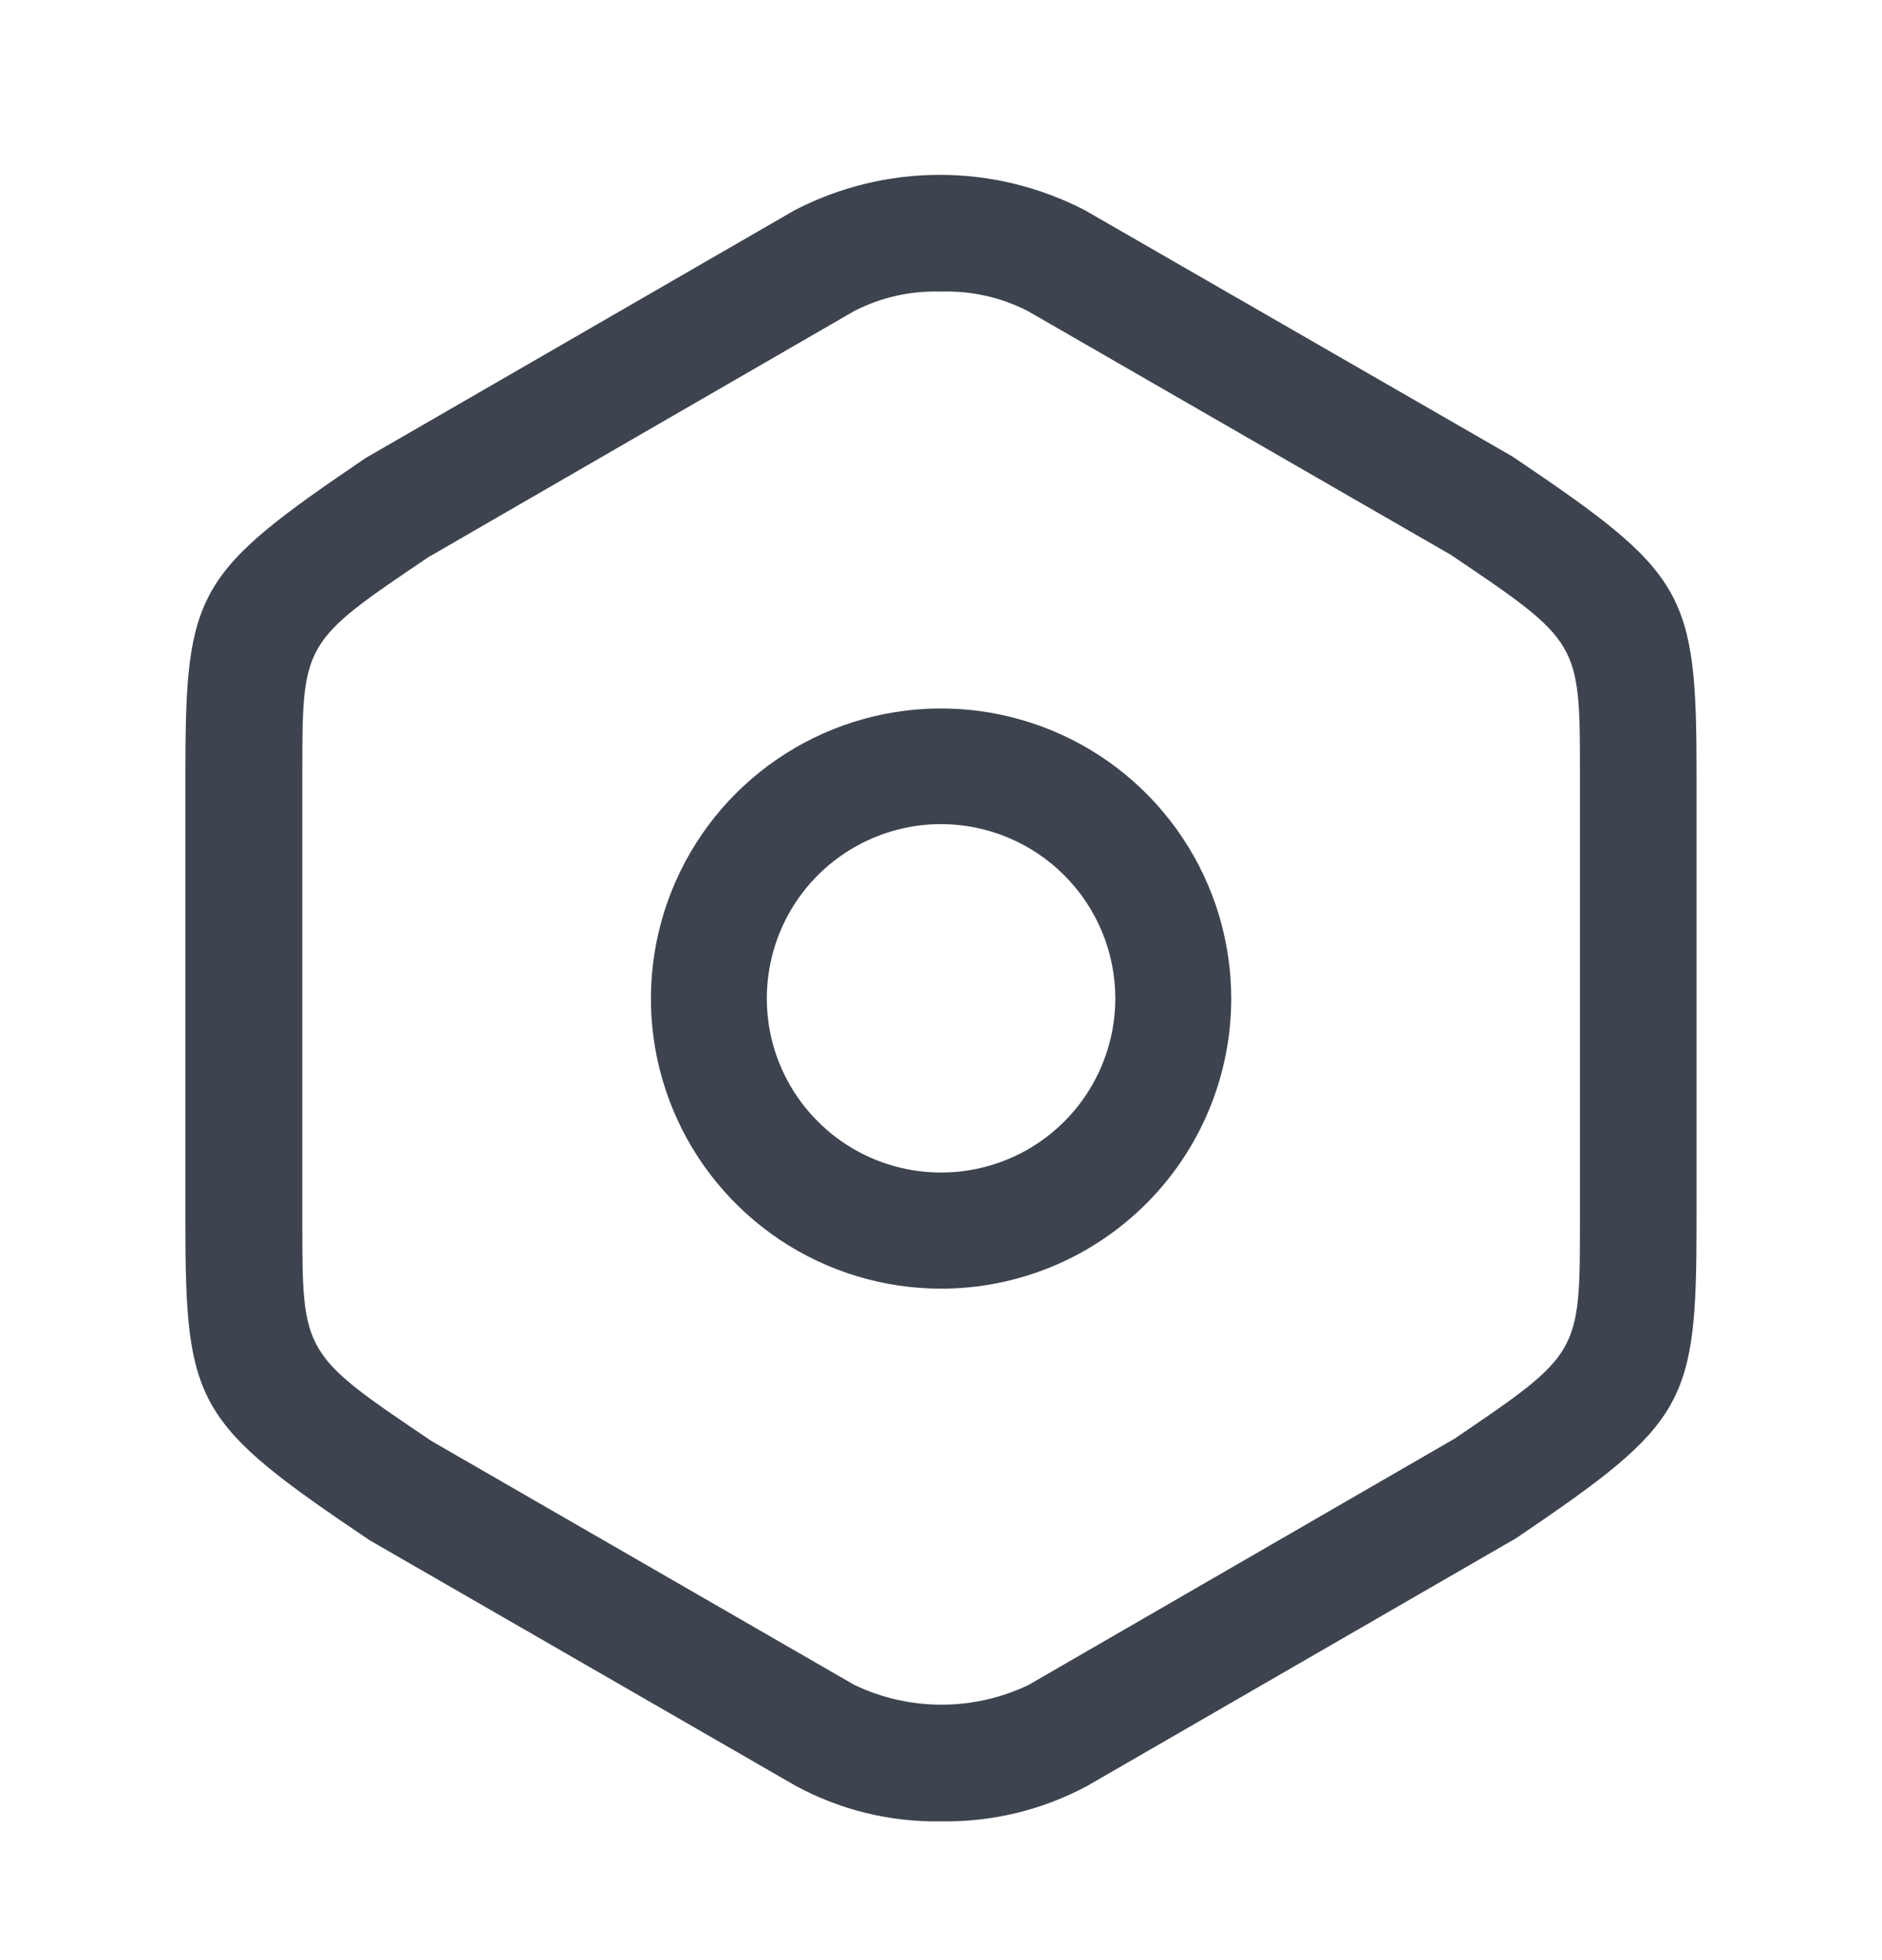 <svg width="24" height="25" viewBox="0 0 24 25" fill="none" xmlns="http://www.w3.org/2000/svg">
<path d="M12.001 23.23C11.354 23.242 10.714 23.085 10.145 22.776L4.714 19.645C2.502 18.154 2.364 17.927 2.364 15.587V9.88C2.364 7.54 2.492 7.313 4.664 5.841L10.134 2.681C10.706 2.385 11.34 2.23 11.984 2.23C12.628 2.23 13.263 2.385 13.834 2.681L19.285 5.821C21.497 7.312 21.635 7.539 21.635 9.879V15.579C21.635 17.919 21.507 18.146 19.335 19.618L13.865 22.778C13.293 23.085 12.651 23.241 12.001 23.23ZM12.001 3.719C11.618 3.706 11.237 3.791 10.895 3.966L5.465 7.105C3.855 8.191 3.855 8.191 3.855 9.88V15.58C3.855 17.268 3.855 17.268 5.504 18.38L10.895 21.49C11.242 21.656 11.622 21.742 12.006 21.742C12.391 21.742 12.77 21.656 13.117 21.49L18.548 18.35C20.148 17.264 20.148 17.264 20.148 15.575V9.875C20.148 8.187 20.148 8.187 18.499 7.075L13.107 3.967C12.766 3.792 12.385 3.707 12.001 3.719Z" fill="#3D444F"/>
<path d="M12.001 16.436C11.269 16.436 10.554 16.219 9.945 15.813C9.337 15.406 8.862 14.828 8.582 14.152C8.302 13.476 8.229 12.732 8.372 12.014C8.515 11.297 8.867 10.637 9.384 10.12C9.902 9.602 10.561 9.25 11.279 9.107C11.997 8.964 12.741 9.038 13.417 9.318C14.093 9.598 14.671 10.072 15.077 10.681C15.484 11.289 15.701 12.004 15.701 12.736C15.701 13.717 15.311 14.659 14.617 15.352C13.923 16.046 12.982 16.436 12.001 16.436ZM12.001 10.511C11.561 10.511 11.132 10.642 10.766 10.886C10.401 11.13 10.116 11.477 9.948 11.883C9.78 12.289 9.736 12.736 9.821 13.167C9.907 13.598 10.119 13.994 10.43 14.304C10.74 14.615 11.136 14.827 11.567 14.912C11.998 14.998 12.445 14.954 12.851 14.786C13.257 14.618 13.604 14.333 13.848 13.968C14.092 13.602 14.223 13.173 14.223 12.733C14.222 12.144 13.988 11.579 13.571 11.163C13.155 10.746 12.59 10.512 12.001 10.511Z" fill="#3D444F"/>
</svg>

